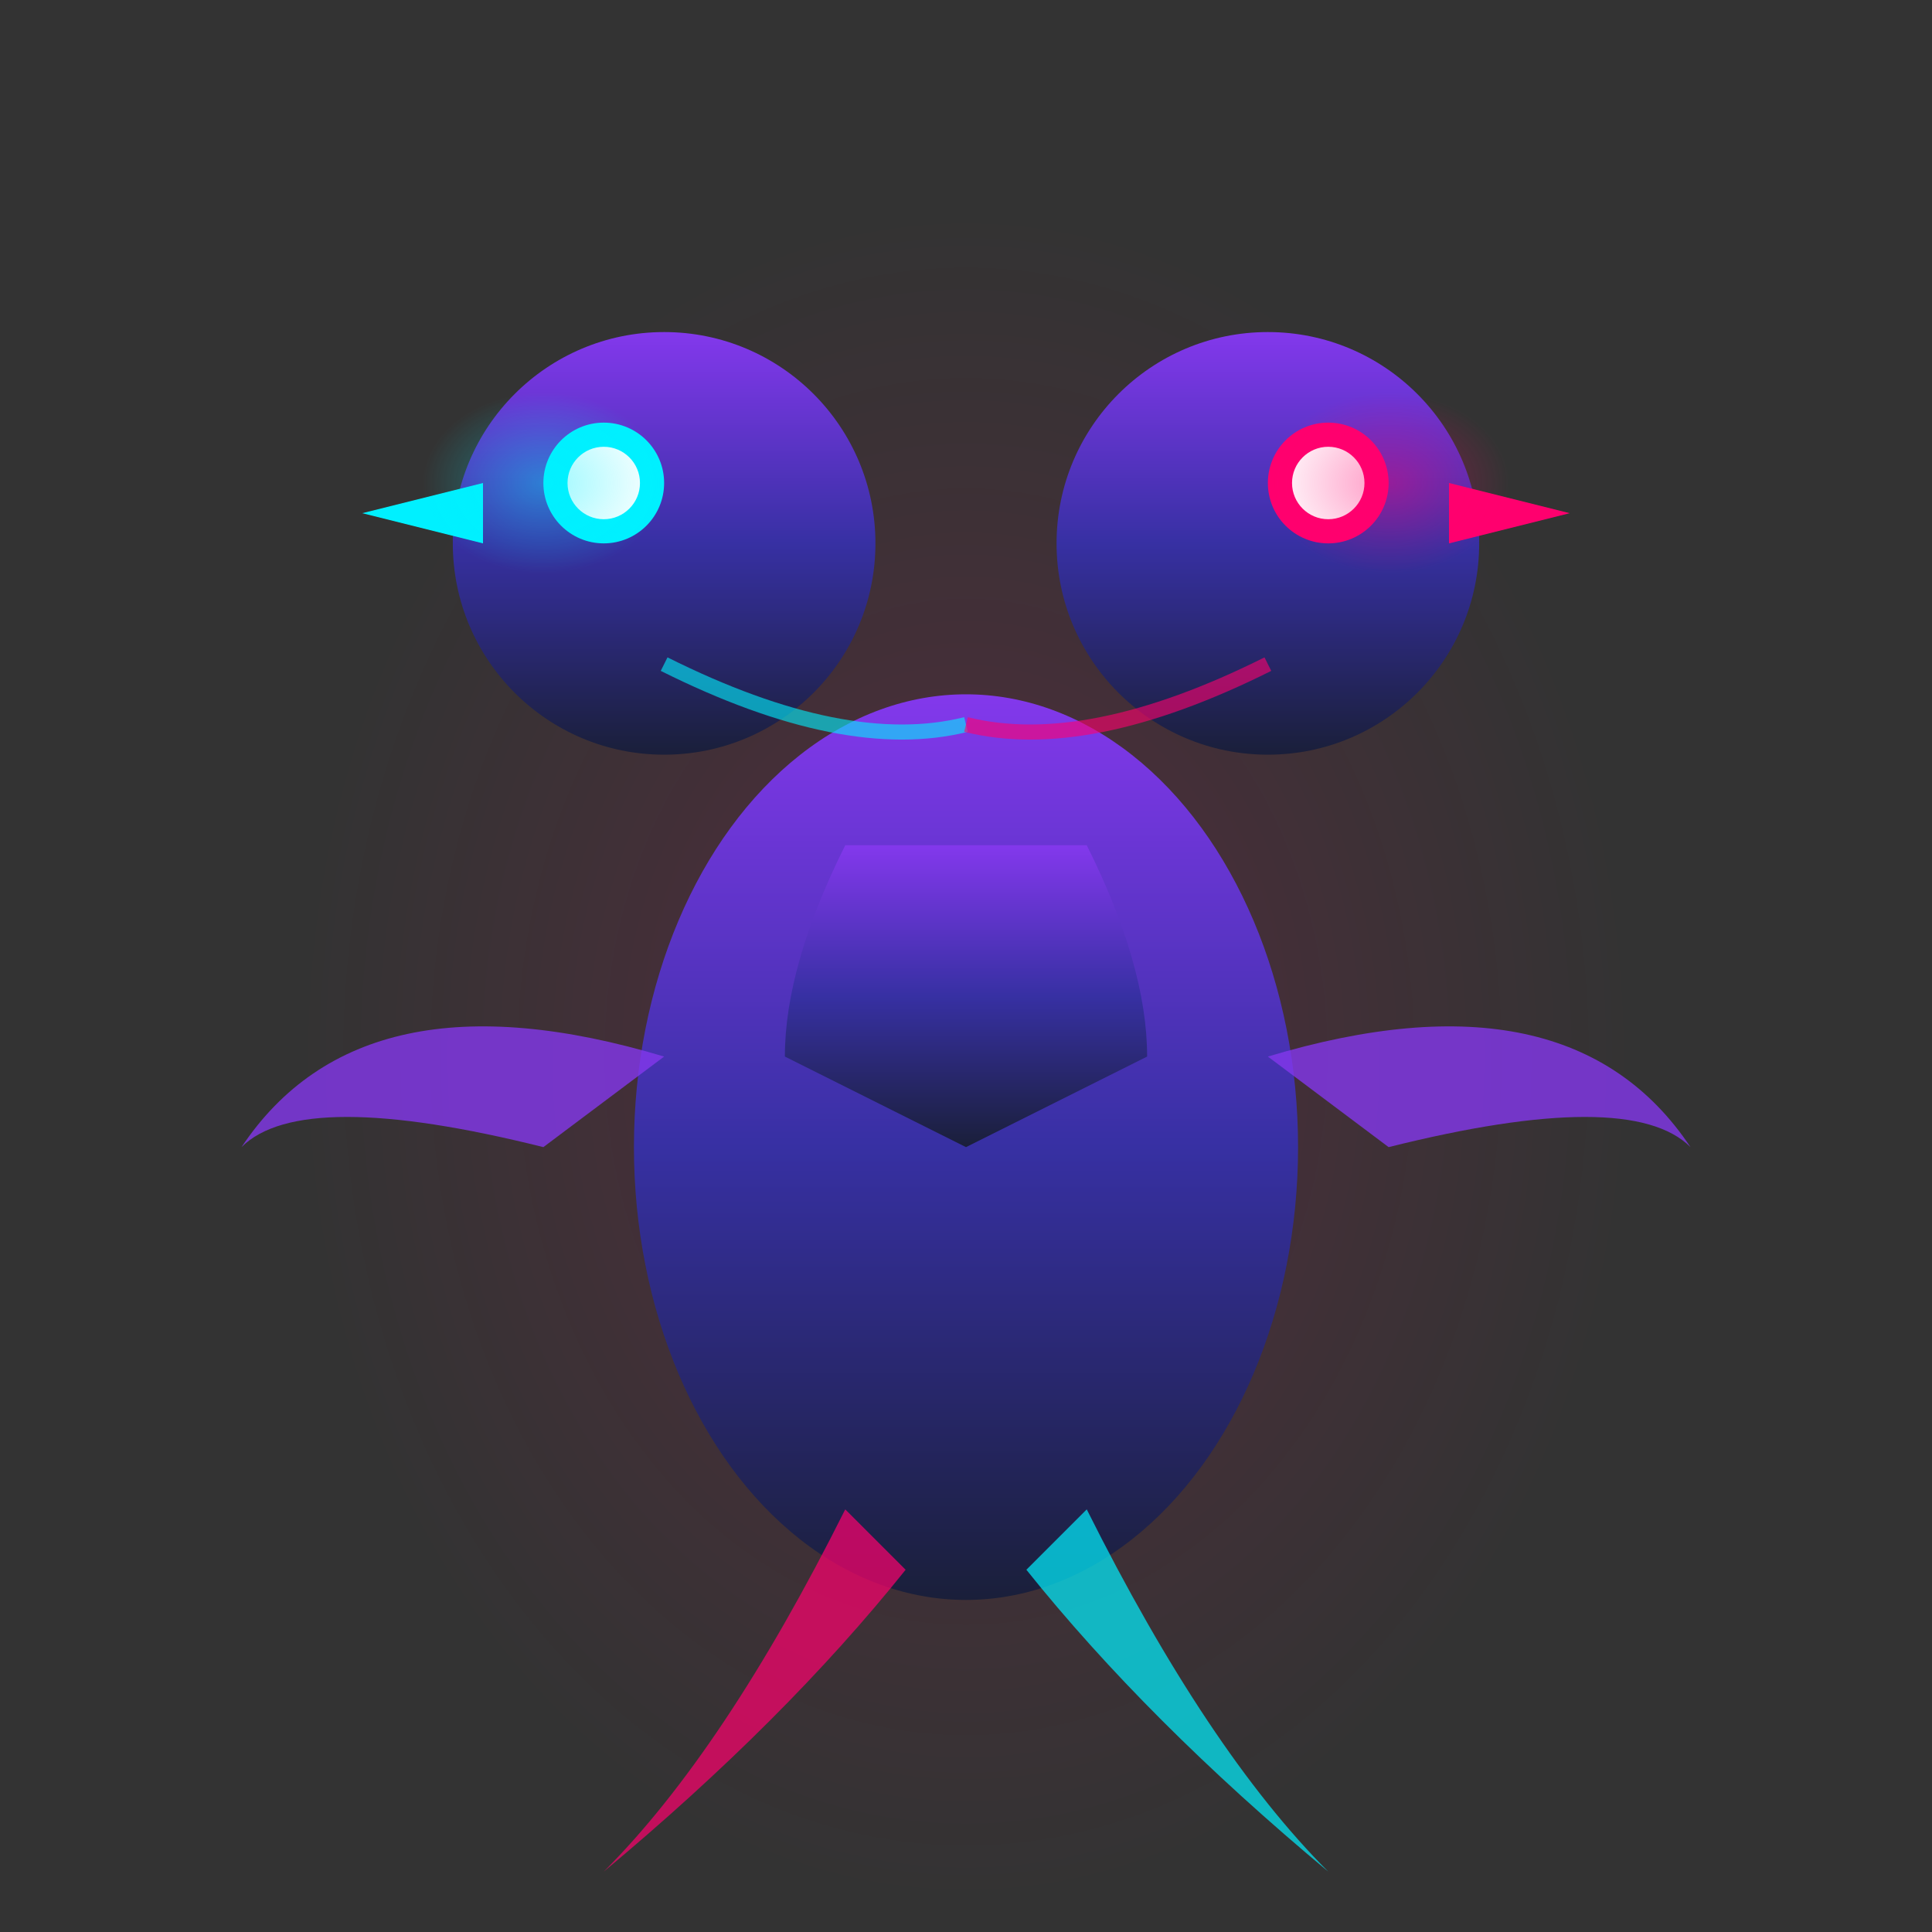 <svg xmlns="http://www.w3.org/2000/svg" viewBox="0 0 64 64">
  <rect x="0" y="0" width="64" height="64" fill="#333333" stroke="none"/>
  <defs>
    <linearGradient id="bodyGrad" x1="0%" y1="0%" x2="0%" y2="100%">
      <stop offset="0%" style="stop-color:#8338ec;stop-opacity:1" />
      <stop offset="50%" style="stop-color:#3730a3;stop-opacity:1" />
      <stop offset="100%" style="stop-color:#1a1f3a;stop-opacity:1" />
    </linearGradient>
    <radialGradient id="glowPink">
      <stop offset="0%" style="stop-color:#ff006e;stop-opacity:1" />
      <stop offset="100%" style="stop-color:#ff006e;stop-opacity:0" />
    </radialGradient>
    <radialGradient id="glowCyan">
      <stop offset="0%" style="stop-color:#00f0ff;stop-opacity:1" />
      <stop offset="100%" style="stop-color:#00f0ff;stop-opacity:0" />
    </radialGradient>
  </defs>

  <!-- Warp aura glow -->
  <ellipse cx="32" cy="35" rx="22" ry="28" fill="url(#glowPink)" opacity="0.15"/>

  <!-- Body -->
  <ellipse cx="32" cy="38" rx="11" ry="15" fill="url(#bodyGrad)"/>

  <!-- Neck -->
  <path d="M 28 28 Q 26 32, 26 35 L 32 38 L 38 35 Q 38 32, 36 28 Z" fill="url(#bodyGrad)"/>

  <!-- Left Head (looking to past) -->
  <g>
    <circle cx="22" cy="18" r="7" fill="url(#bodyGrad)"/>
    <path d="M 16 18 L 12 17 L 16 16 Z" fill="#00f0ff"/>
    <circle cx="20" cy="16" r="2" fill="#00f0ff"/>
    <circle cx="20" cy="16" r="1.2" fill="#ffffff"/>
    <ellipse cx="18" cy="16" rx="4" ry="3" fill="url(#glowCyan)" opacity="0.4"/>
  </g>

  <!-- Right Head (looking to future) -->
  <g>
    <circle cx="42" cy="18" r="7" fill="url(#bodyGrad)"/>
    <path d="M 48 18 L 52 17 L 48 16 Z" fill="#ff006e"/>
    <circle cx="44" cy="16" r="2" fill="#ff006e"/>
    <circle cx="44" cy="16" r="1.2" fill="#ffffff"/>
    <ellipse cx="46" cy="16" rx="4" ry="3" fill="url(#glowPink)" opacity="0.4"/>
  </g>

  <!-- Wings (mystical) -->
  <path d="M 22 35 Q 12 32, 8 38 Q 10 36, 18 38 Z" fill="#8338ec" opacity="0.8"/>
  <path d="M 42 35 Q 52 32, 56 38 Q 54 36, 46 38 Z" fill="#8338ec" opacity="0.8"/>

  <!-- Tail feathers (split, chaotic) -->
  <path d="M 28 50 Q 24 58, 20 62 Q 26 57, 30 52 Z" fill="#ff006e" opacity="0.7"/>
  <path d="M 36 50 Q 40 58, 44 62 Q 38 57, 34 52 Z" fill="#00f0ff" opacity="0.7"/>
  <path d="M 32 50 Q 32 60, 32 64 Q 32 58, 32 52 Z" fill="#8338ec" opacity="0.7"/>

  <!-- Warp energy strands -->
  <path d="M 22 22 Q 28 25, 32 24" stroke="#00f0ff" stroke-width="0.5" fill="none" opacity="0.6"/>
  <path d="M 42 22 Q 36 25, 32 24" stroke="#ff006e" stroke-width="0.5" fill="none" opacity="0.6"/>
</svg>
